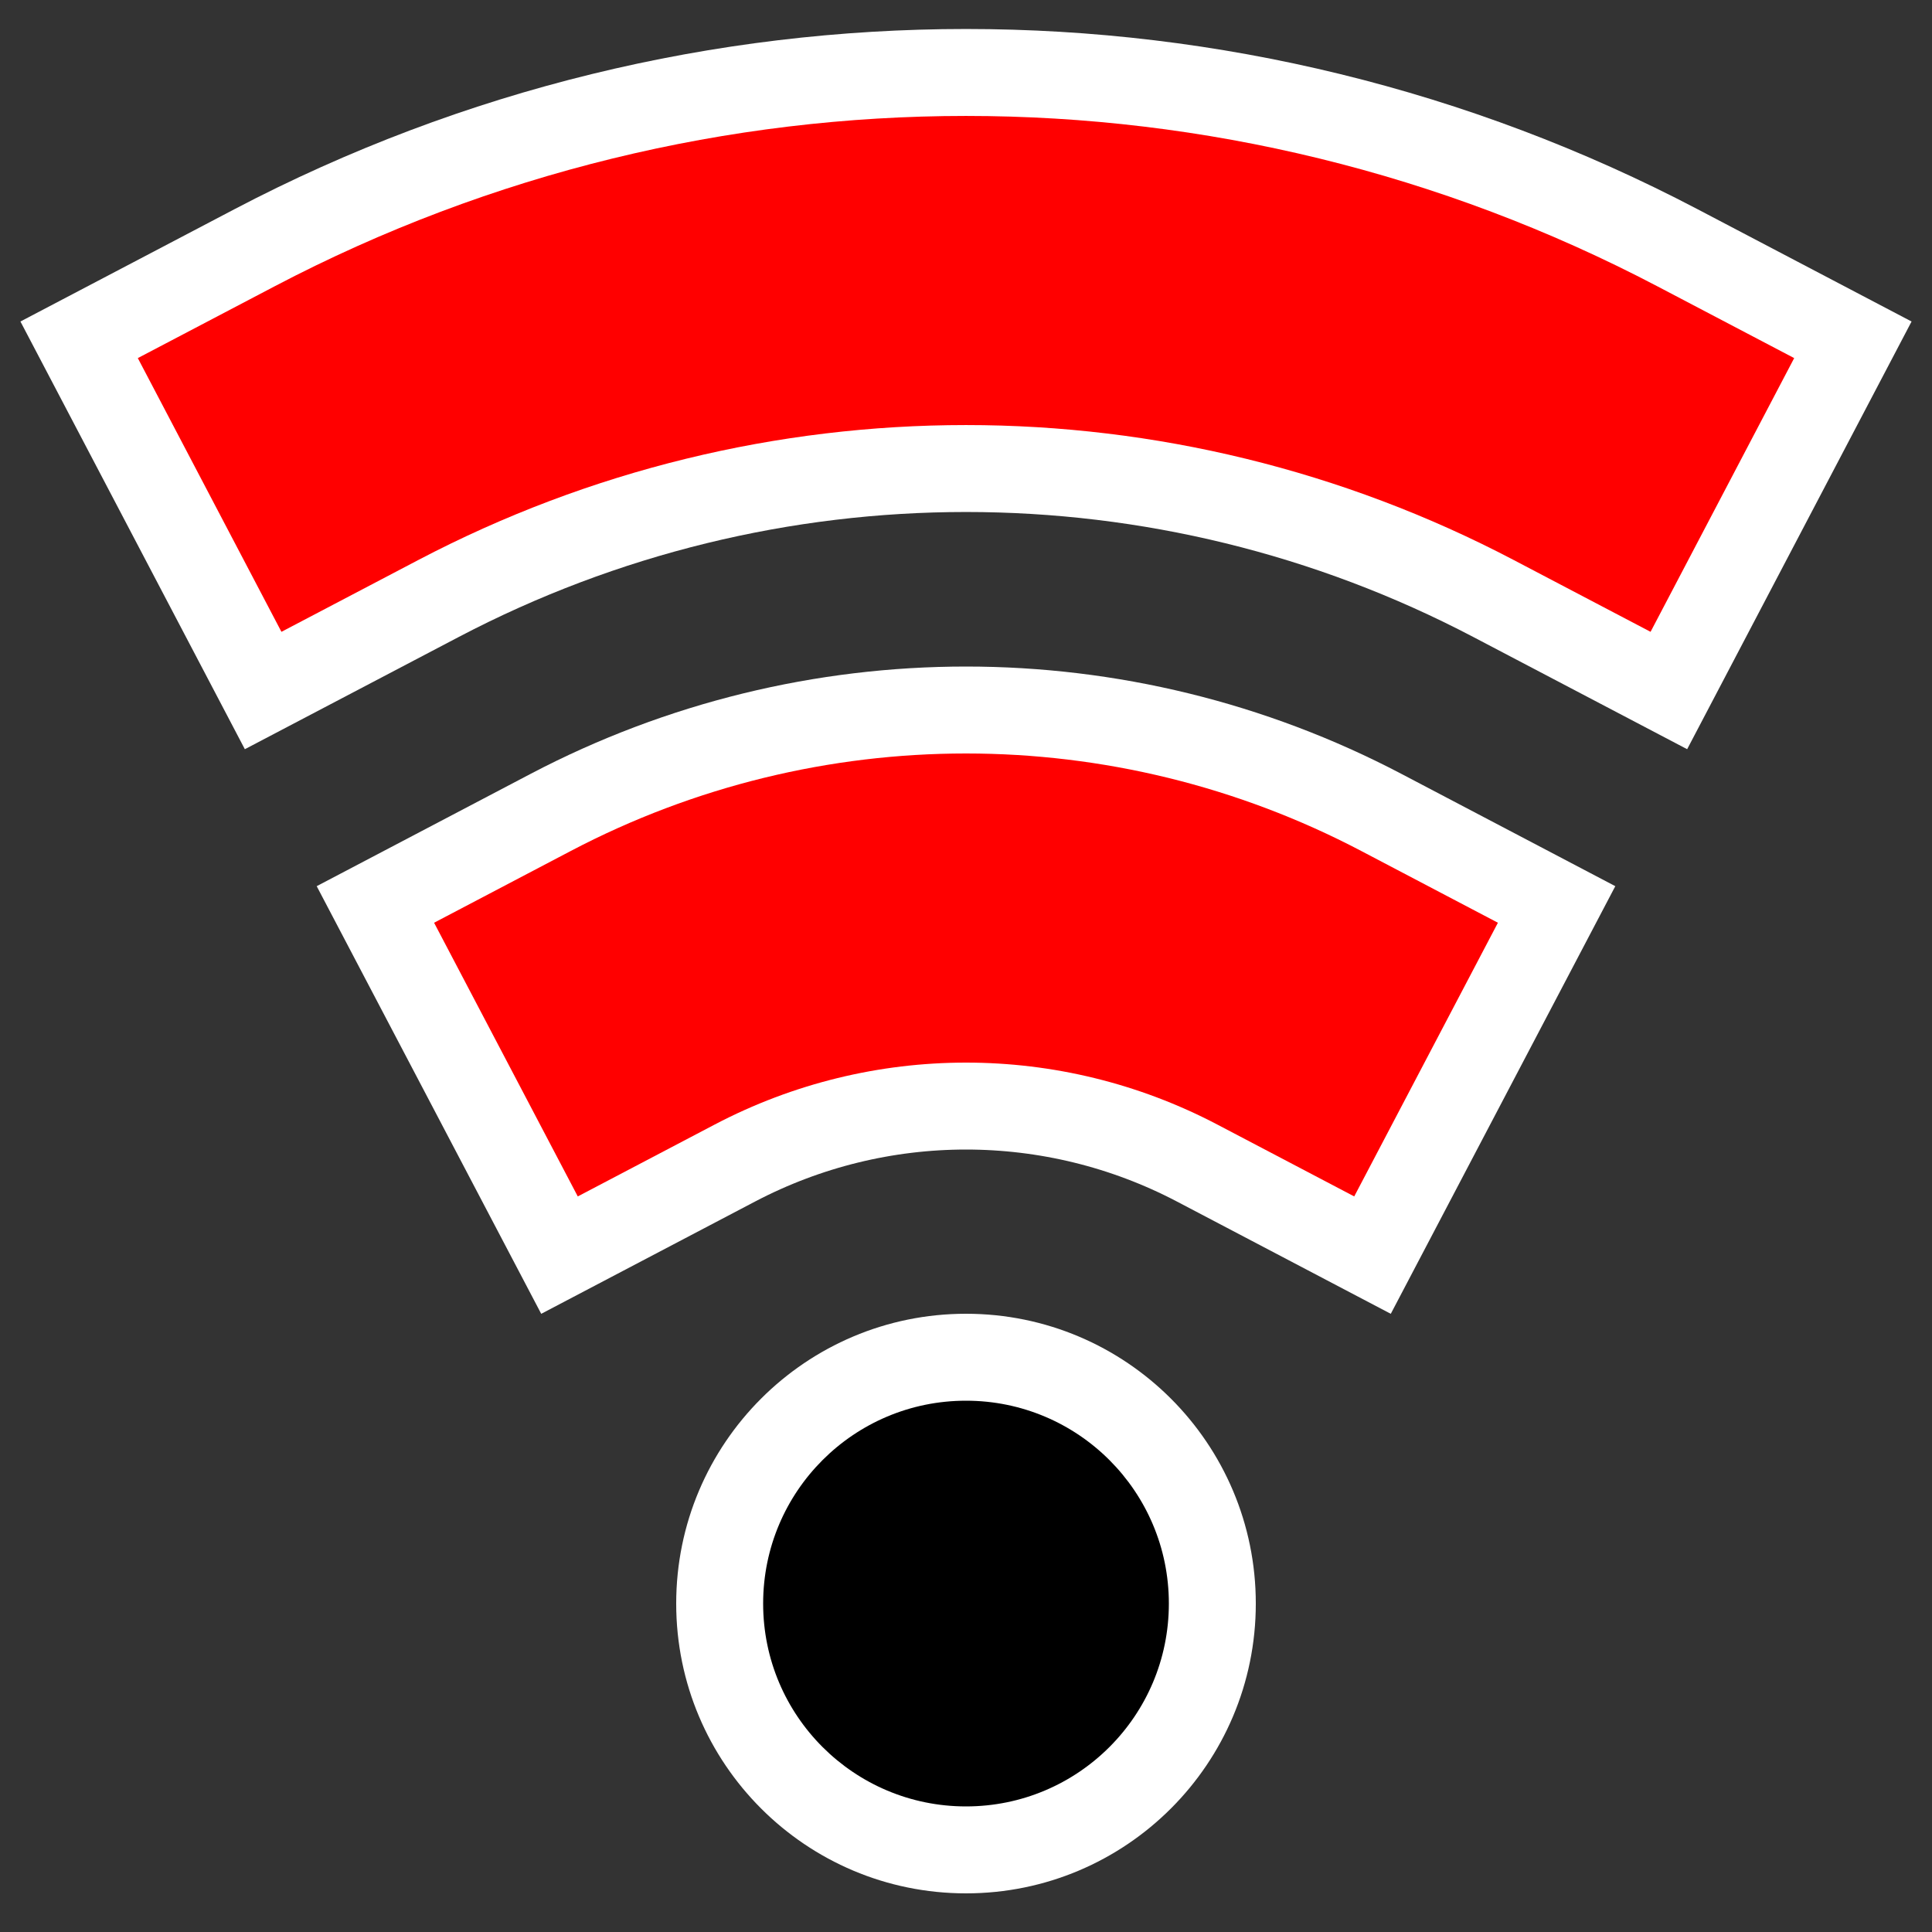 <?xml version="1.0" encoding="UTF-8"?>
<svg xmlns="http://www.w3.org/2000/svg" xmlns:xlink="http://www.w3.org/1999/xlink" width="100pt" height="100pt" viewBox="0 0 100 100" version="1.1">
<rect x="0" y="0" width="100" height="100" fill="#333333" stroke="none"/>
<g id="surface1">
<path style=" stroke:none;fill-rule:nonzero;fill:rgb(100%,100%,100%);fill-opacity:1;" d="M 65 83 C 65 91.285 58.285 98 50 98 C 41.715 98 35 91.285 35 83 C 35 74.715 41.715 68 50 68 C 58.285 68 65 74.715 65 83 "/>
<path style=" stroke:none;fill-rule:nonzero;fill:rgb(0%,0%,0%);fill-opacity:1;" d="M 60.5 83 C 60.5 88.801 55.801 93.5 50 93.5 C 44.199 93.5 39.5 88.801 39.5 83 C 39.5 77.199 44.199 72.5 50 72.5 C 55.801 72.5 60.5 77.199 60.5 83 "/>
<path style="fill:none;stroke-width:25;stroke-linecap:square;stroke-linejoin:miter;stroke:rgb(100%,100%,100%);stroke-opacity:1;stroke-miterlimit:10;" d="M 33.27 51.125 C 43.746 45.625 56.254 45.625 66.73 51.125 "/>
<path style="fill:none;stroke-width:16;stroke-linecap:square;stroke-linejoin:miter;stroke:rgb(100%,0%,0%);stroke-opacity:1;stroke-miterlimit:10;" d="M 33.27 51.125 C 43.746 45.625 56.254 45.625 66.73 51.125 "/>
<path style="fill:none;stroke-width:25;stroke-linecap:square;stroke-linejoin:miter;stroke:rgb(100%,100%,100%);stroke-opacity:1;stroke-miterlimit:10;" d="M 17.934 21.902 C 38.012 11.367 61.988 11.367 82.066 21.902 "/>
<path style="fill:none;stroke-width:16;stroke-linecap:square;stroke-linejoin:miter;stroke:rgb(100%,0%,0%);stroke-opacity:1;stroke-miterlimit:10;" d="M 17.934 21.902 C 38.012 11.367 61.988 11.367 82.066 21.902 "/>
</g>
</svg>
